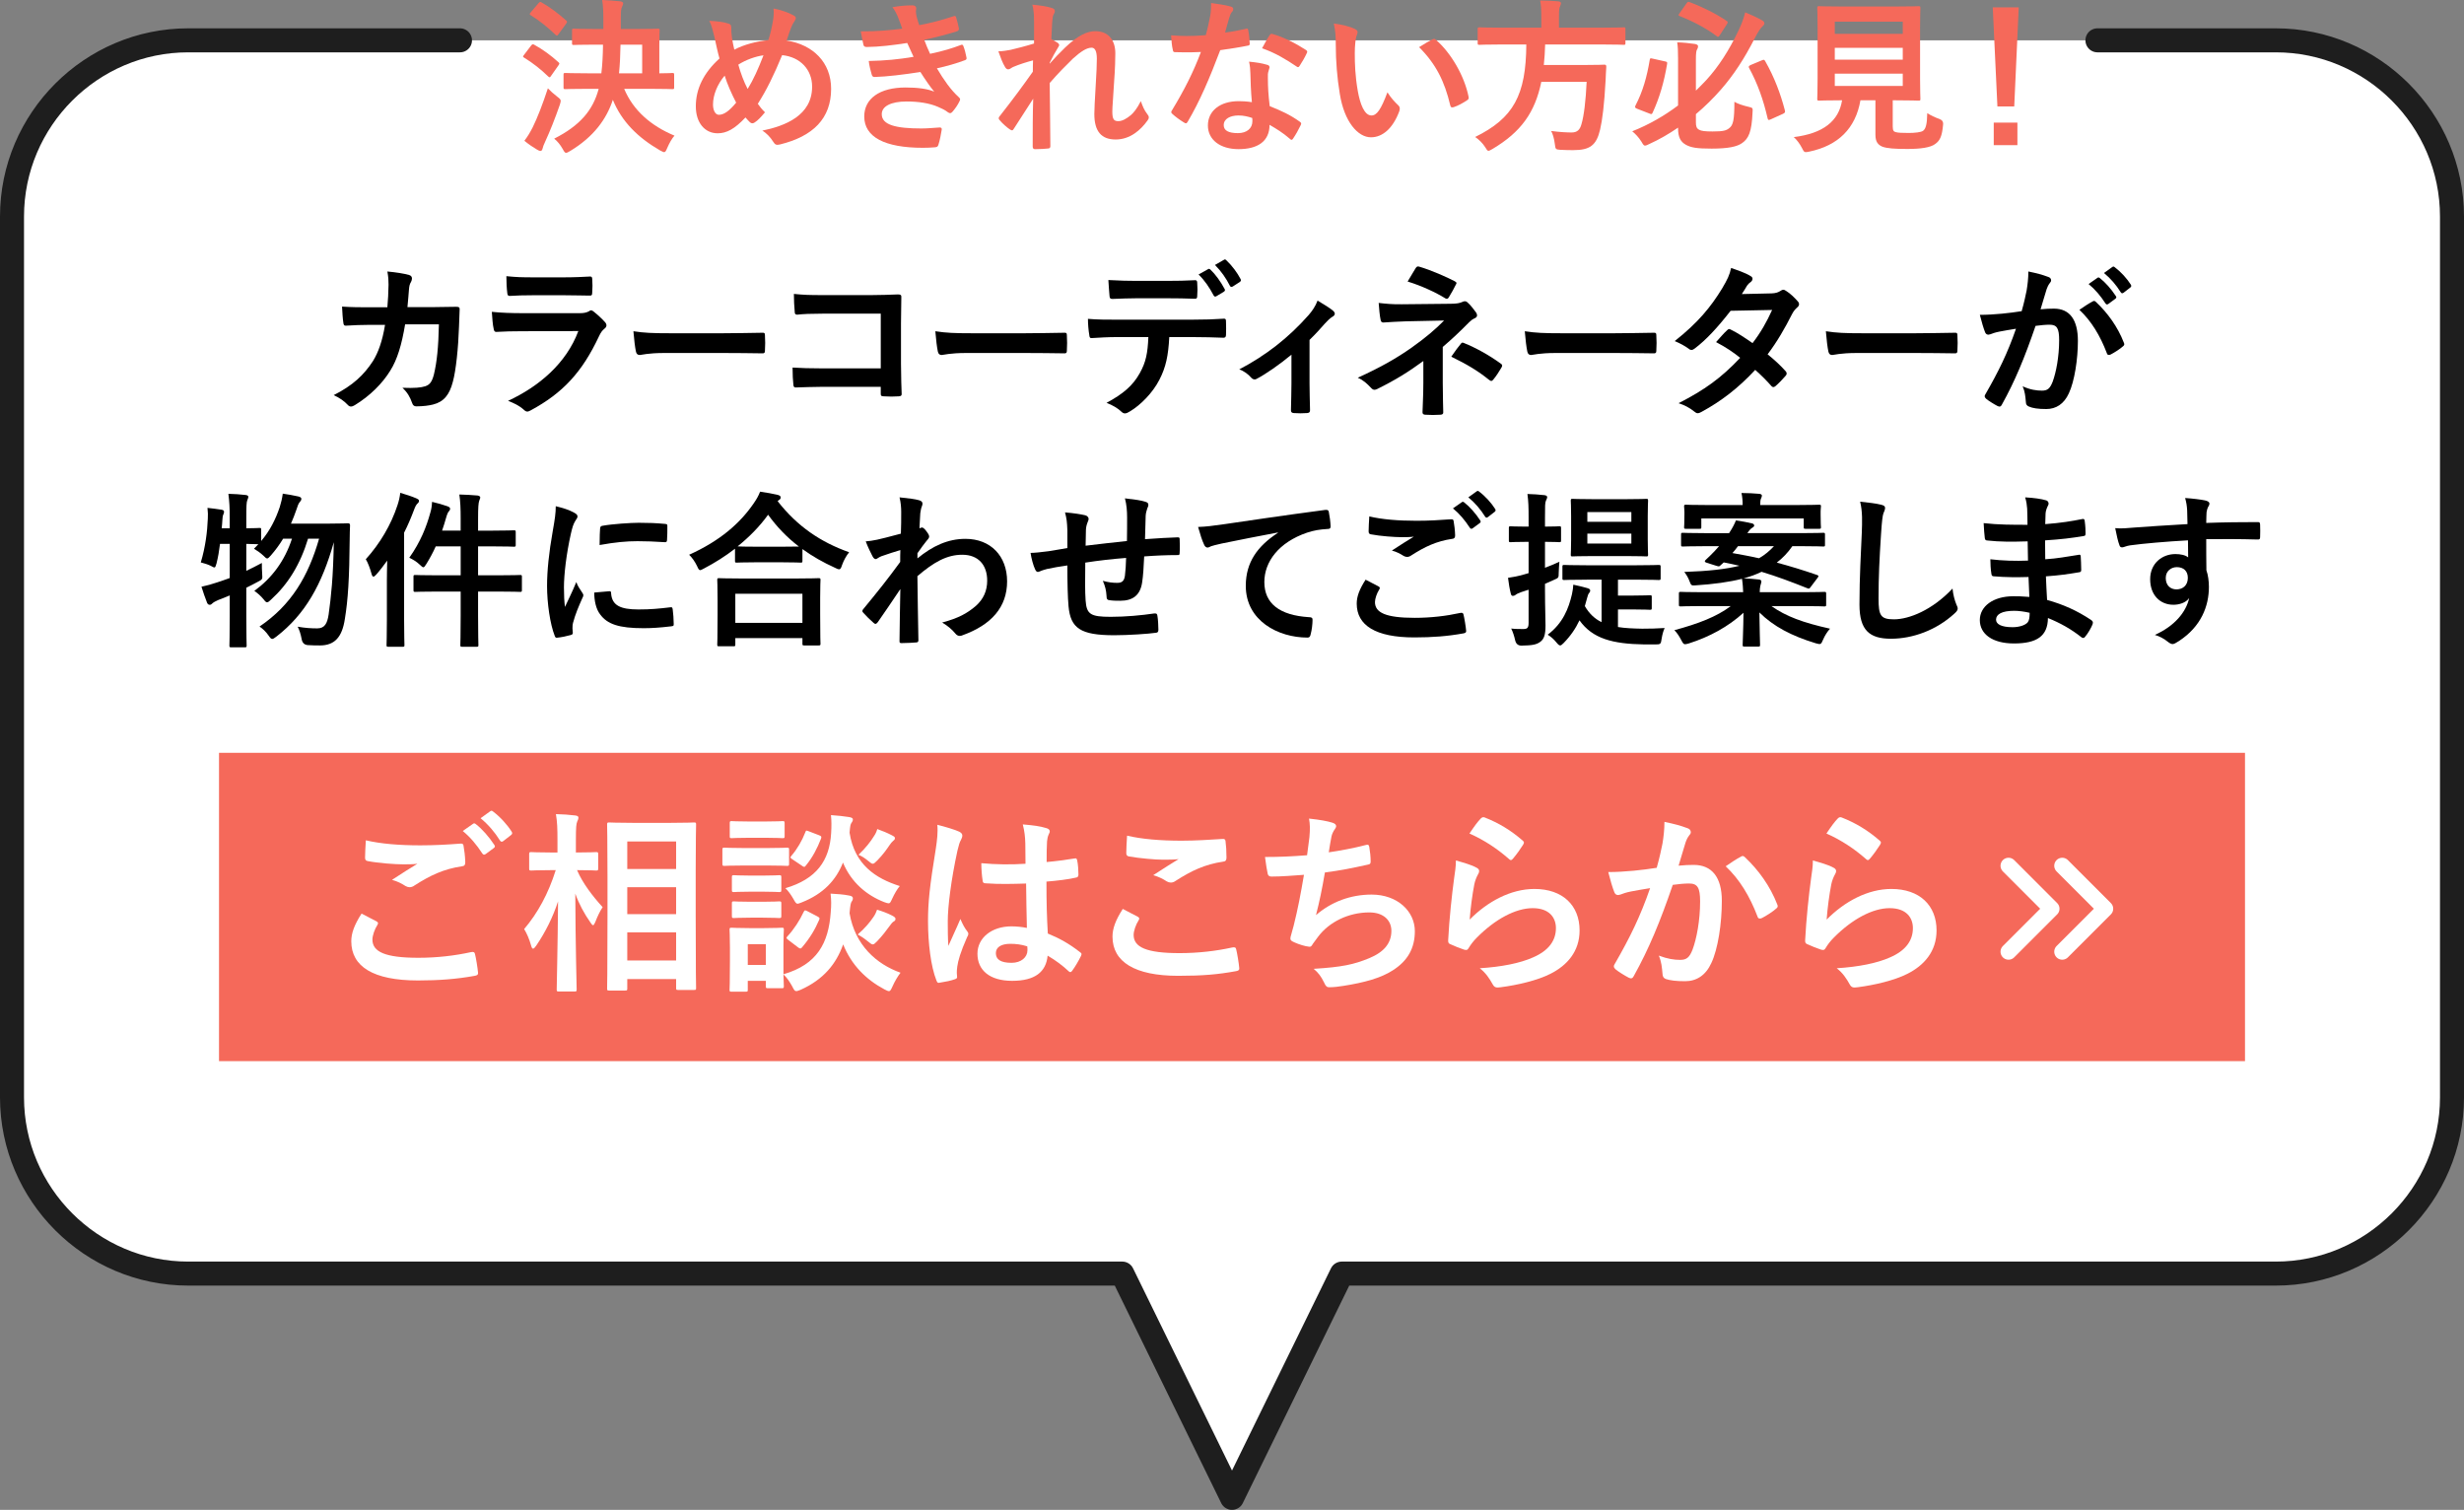 <?xml version="1.0" encoding="UTF-8"?><svg id="_レイヤー_1" xmlns="http://www.w3.org/2000/svg" viewBox="0 0 307.812 188.608"><rect x="0" y="0" width="307.812" height="188.608" fill="#808080" stroke="none"/><defs><style>.cls-1{fill:#000;}.cls-1,.cls-2,.cls-3{stroke-width:0px;}.cls-4{fill:none;stroke:#fff;stroke-width:2px;}.cls-4,.cls-5{stroke-linecap:round;stroke-linejoin:round;}.cls-2{fill:#f5695a;}.cls-5{stroke:#1e1e1e;stroke-width:3px;}.cls-5,.cls-3{fill:#fff;}</style></defs><path class="cls-5" d="M57.462,5.038H23.508C11.404,5.038,1.5,14.942,1.5,27.046v110.041c0,12.104,9.904,22.008,22.008,22.008h116.689l13.71,28.014,13.709-28.014h116.688c12.104,0,22.008-9.904,22.008-22.008V27.046c0-12.104-9.904-22.008-22.008-22.008h-22.284"/><path class="cls-1" d="M48.392,38.388c.083-1.024.125-1.693.146-2.822,0-.544-.021-.982-.146-1.651,1.107.104,2.049.251,2.718.438.271.084.354.251.354.439,0,.125-.041.271-.104.397-.188.313-.229.522-.271.982-.062.669-.083,1.17-.188,2.194h3.177c.962,0,1.944-.041,2.906-.041.334,0,.438.062.438.292,0,.272-.042,1.108-.083,2.216-.084,2.571-.377,5.478-.773,6.878-.418,1.609-1.129,2.487-2.467,2.822-.481.125-1.233.229-2.111.229-.251,0-.418-.146-.502-.418-.271-.773-.606-1.338-1.213-1.902,1.547.062,2.32-.021,2.844-.188.564-.188.836-.523,1.087-1.464.376-1.589.564-3.365.627-6.271h-4.223c-.418,2.529-.982,4.411-1.86,5.791-.962,1.567-2.509,3.136-4.432,4.306-.168.104-.335.168-.481.168-.125,0-.271-.063-.397-.209-.418-.46-1.045-.899-1.756-1.213,2.404-1.212,3.784-2.529,4.913-4.265.647-1.045,1.171-2.467,1.505-4.516h-1.881c-1.024,0-2.028.042-3.011.104-.209.021-.293-.104-.313-.354-.084-.502-.125-1.255-.167-2.028,1.316.084,2.258.084,3.47.084h2.195Z"/><path class="cls-1" d="M65.119,41.377c-1.046,0-2.091.021-3.136.084-.188,0-.272-.126-.314-.397-.125-.522-.167-1.296-.229-2.111,1.191.125,2.467.167,3.847.167h7.17c.355,0,.773-.042,1.108-.229.104-.084.188-.126.271-.126.104,0,.209.062.313.146.502.397,1.066.92,1.4,1.296.146.146.209.293.209.439,0,.125-.062.271-.229.396-.335.272-.481.502-.711.982-2.091,4.453-4.494,7.066-8.529,9.24-.167.084-.292.146-.418.146-.146,0-.293-.084-.46-.251-.564-.502-1.233-.815-1.944-1.087,3.868-1.798,7.275-4.683,8.78-8.718l-7.128.021ZM66.519,36.883c-.941,0-1.986.021-2.864.083-.209,0-.271-.125-.293-.46-.062-.438-.104-1.358-.104-2.007,1.275.126,1.902.146,3.429.146h3.763c1.359,0,2.467-.062,3.282-.104.188,0,.251.104.251.335.042.522.042,1.107,0,1.63,0,.355-.062.439-.377.418-.689,0-1.672-.041-2.947-.041h-4.139Z"/><path class="cls-1" d="M82.994,44.095c-2.069,0-2.864.251-3.073.251-.251,0-.418-.126-.48-.439-.104-.48-.23-1.463-.313-2.529,1.358.209,2.403.251,4.515.251h6.731c1.589,0,3.198-.042,4.809-.062.313-.021.376.041.376.292.042.627.042,1.338,0,1.965,0,.251-.084.335-.376.314-1.568-.021-3.115-.042-4.662-.042h-7.525Z"/><path class="cls-1" d="M110.025,39.182h-7.295c-1.422,0-2.404.042-3.136.126-.23,0-.313-.104-.313-.355-.063-.564-.105-1.547-.105-2.237,1.255.126,1.986.146,3.491.146h6.209c1.087,0,2.195-.042,3.303-.083.335,0,.439.083.418.354,0,1.108-.042,2.195-.042,3.304v4.996c0,1.525.063,3.198.084,3.783,0,.209-.084.272-.376.293-.586.042-1.255.042-1.84,0-.334-.021-.397-.042-.397-.355v-.836h-7.19c-1.317,0-2.426.062-3.429.083-.188,0-.271-.083-.293-.313-.062-.543-.104-1.296-.104-2.174.982.062,2.195.104,3.847.104h7.17v-6.836Z"/><path class="cls-1" d="M120.711,44.095c-2.069,0-2.864.251-3.073.251-.251,0-.418-.126-.48-.439-.104-.48-.23-1.463-.313-2.529,1.358.209,2.403.251,4.515.251h6.731c1.589,0,3.198-.042,4.809-.062.313-.021.376.041.376.292.042.627.042,1.338,0,1.965,0,.251-.084.335-.376.314-1.568-.021-3.115-.042-4.662-.042h-7.525Z"/><path class="cls-1" d="M146.07,42.108c-.125,2.342-.418,3.742-1.233,5.331-.836,1.63-2.341,3.156-3.679,3.95-.23.146-.439.251-.627.251-.146,0-.293-.062-.439-.209-.418-.418-1.129-.836-1.86-1.107,2.049-1.108,3.282-2.133,4.16-3.722.773-1.379.982-2.508,1.066-4.494h-3.973c-1.045,0-2.069.062-3.136.126-.188.021-.25-.126-.271-.397-.104-.586-.167-1.38-.167-2.007,1.171.104,2.341.104,3.554.104h9.386c1.631,0,2.844-.042,4.077-.126.209,0,.229.126.229.419.021.271.021,1.338,0,1.609,0,.271-.125.355-.313.355-1.087-.042-2.529-.084-3.972-.084h-2.802ZM141.931,37.259c-.962,0-1.798.042-2.969.083-.271,0-.334-.104-.355-.354-.062-.502-.083-1.255-.146-2.007,1.464.083,2.53.104,3.471.104h3.847c1.17,0,2.487-.021,3.532-.084.209,0,.251.125.251.397.042.501.042,1.024,0,1.525,0,.293-.042.397-.271.397-1.129-.042-2.362-.062-3.512-.062h-3.847ZM150.921,33.621c.104-.062.188-.042.292.062.606.564,1.275,1.484,1.777,2.426.062.125.062.229-.104.334l-.94.564c-.146.084-.251.042-.335-.104-.544-1.024-1.129-1.882-1.882-2.613l1.192-.669ZM152.906,32.45c.126-.083.188-.041.293.063.711.669,1.38,1.567,1.776,2.341.063.126.084.251-.104.376l-.878.564c-.188.104-.292.021-.355-.104-.48-.94-1.065-1.798-1.86-2.592l1.129-.648Z"/><path class="cls-1" d="M163.591,47.815c0,1.004.042,2.342.063,3.407.021.251-.105.355-.355.377-.544.041-1.15.041-1.693,0-.23-.021-.355-.126-.335-.377.021-1.191.062-2.236.062-3.345v-3.574c-1.421,1.191-3.261,2.467-4.327,3.01-.083.062-.188.084-.271.084-.146,0-.313-.084-.418-.209-.376-.439-.94-.857-1.505-1.045,3.281-1.715,6.125-3.909,8.675-6.795.481-.563.836-1.087,1.108-1.797.711.418,1.589.961,1.923,1.254.146.125.23.271.23.376,0,.146-.104.293-.313.397-.272.146-.753.648-.941.857-.543.627-1.171,1.316-1.902,2.027v5.352Z"/><path class="cls-1" d="M180.234,47.773c0,1.86.062,3.24.062,3.763,0,.188-.146.272-.397.272-.564.041-1.233.041-1.798,0-.251,0-.396-.084-.396-.293,0-.585.104-1.986.104-3.721v-2.697c-1.861,1.359-3.429,2.342-5.749,3.491-.126.062-.251.104-.355.104-.125,0-.271-.062-.418-.229-.502-.523-.94-.962-1.673-1.275,2.885-1.317,4.829-2.425,6.731-3.763,1.735-1.233,2.969-2.279,4.056-3.387l-4.829.104c-1.129.042-1.902.084-2.76.146-.229,0-.313-.126-.354-.397-.104-.48-.168-1.254-.23-2.049.899.104,1.777.188,2.906.167l6.062-.062c.773,0,1.171-.083,1.484-.229.126-.062.23-.084.313-.084.126,0,.23.042.355.167.335.272.815.92,1.046,1.233.083.126.125.251.125.355,0,.168-.104.293-.313.377-.23.104-.439.25-.669.48-1.066,1.087-2.174,2.132-3.303,3.094v4.432ZM176.848,33.496c.125-.188.229-.251.438-.188,1.506.439,3.429,1.296,4.433,1.818.146.084.229.146.229.23,0,.062-.021.125-.084.209-.229.46-.501.982-.856,1.547-.084.146-.168.209-.272.209-.062,0-.146-.021-.229-.084-1.045-.647-2.864-1.525-4.662-2.069.418-.669.795-1.358,1.004-1.672ZM182.492,42.944c.146-.188.209-.167.418-.083,1.442.585,3.094,1.484,4.557,2.55.126.084.188.146.188.251,0,.062-.021.146-.084.251-.334.544-.606,1.004-1.024,1.505-.083.104-.167.168-.25.168-.084,0-.168-.063-.293-.146-1.317-1.066-2.655-1.882-4.704-2.885.46-.669.92-1.297,1.192-1.61Z"/><path class="cls-1" d="M194.348,44.095c-2.069,0-2.864.251-3.073.251-.251,0-.418-.126-.48-.439-.104-.48-.23-1.463-.313-2.529,1.358.209,2.403.251,4.515.251h6.731c1.589,0,3.198-.042,4.809-.062.313-.021.376.041.376.292.042.627.042,1.338,0,1.965,0,.251-.084.335-.376.314-1.568-.021-3.115-.042-4.662-.042h-7.525Z"/><path class="cls-1" d="M221.275,36.652c.605-.021.878-.146,1.149-.313.146-.104.251-.146.355-.146s.229.062.376.167c.46.272,1.045.837,1.422,1.275.125.126.167.251.167.376,0,.126-.062.251-.23.397-.209.188-.418.397-.627.795-.898,1.776-1.881,3.49-3.072,5.059.856.689,1.651,1.422,2.257,2.111.084.084.126.188.126.293,0,.083-.042.188-.126.271-.292.355-.94,1.024-1.296,1.317-.083.062-.167.104-.251.104-.062,0-.146-.042-.229-.126-.502-.585-1.338-1.421-2.028-2.027-2.132,2.299-4.285,3.93-6.668,5.226-.188.104-.355.188-.522.188-.126,0-.251-.062-.397-.188-.669-.543-1.254-.815-1.986-1.065,3.24-1.652,5.331-3.157,7.693-5.666-.795-.647-1.735-1.296-3.011-1.965.46-.501.899-1.045,1.38-1.484.084-.083.168-.146.272-.146.062,0,.125.041.209.083.752.355,1.672.962,2.696,1.673,1.004-1.296,1.777-2.655,2.446-4.14l-5.185.104c-1.715,2.195-3.073,3.638-4.474,4.704-.146.104-.271.188-.418.188-.104,0-.23-.041-.335-.146-.522-.377-1.066-.669-1.756-.962,2.927-2.32,4.494-4.244,5.916-6.564.669-1.129.94-1.693,1.129-2.571.711.251,1.798.606,2.446,1.024.167.084.229.209.229.335,0,.146-.104.313-.251.418-.188.125-.334.293-.438.438-.168.293-.293.502-.648,1.046l3.68-.084Z"/><path class="cls-1" d="M231.96,44.095c-2.069,0-2.864.251-3.073.251-.251,0-.418-.126-.48-.439-.104-.48-.23-1.463-.313-2.529,1.358.209,2.403.251,4.515.251h6.731c1.589,0,3.198-.042,4.809-.062.313-.021.376.041.376.292.042.627.042,1.338,0,1.965,0,.251-.084.335-.376.314-1.568-.021-3.115-.042-4.662-.042h-7.525Z"/><path class="cls-1" d="M253.181,36.234c.104-.627.209-1.442.209-2.32,1.087.229,1.672.376,2.508.689.209.062.335.23.335.418,0,.104-.042.209-.146.313-.209.272-.313.502-.418.795-.271.857-.48,1.631-.753,2.509.564-.063,1.191-.084,1.673-.084,1.944,0,2.989,1.358,2.989,4.034,0,2.258-.418,5.038-1.129,6.544-.606,1.338-1.609,1.965-2.822,1.965-1.003,0-1.714-.104-2.174-.313-.251-.104-.376-.272-.376-.586-.063-.669-.104-1.254-.397-1.943.94.438,1.756.543,2.404.543.689,0,1.003-.251,1.338-1.107.438-1.171.814-3.157.814-5.206,0-1.463-.271-1.923-1.191-1.923-.501,0-1.149.062-1.756.146-1.38,4.014-2.571,6.898-4.202,9.825-.125.271-.292.313-.543.188-.376-.188-1.191-.689-1.442-.919-.104-.104-.167-.188-.167-.313,0-.063.021-.146.083-.23,1.673-2.905,2.76-5.121,3.826-8.194-.815.125-1.484.251-2.049.355-.544.104-.878.229-1.15.334-.292.104-.543.062-.669-.271-.188-.48-.418-1.233-.647-2.153.92,0,1.84-.062,2.759-.146.879-.083,1.652-.188,2.467-.313.335-1.191.481-1.923.628-2.634ZM261.458,37.635c.146-.083.251-.042.397.104,1.422,1.338,2.697,3.073,3.471,5.08.083.188.062.293-.084.418-.355.335-1.149.836-1.567,1.045-.21.104-.419.084-.481-.167-.836-2.195-1.923-3.992-3.428-5.414.522-.355,1.129-.773,1.692-1.066ZM262.022,34.708c.104-.083.188-.062.314.042.647.502,1.4,1.338,1.985,2.237.084.125.084.229-.062.334l-.878.648c-.146.104-.251.083-.355-.063-.627-.961-1.296-1.756-2.111-2.425l1.107-.773ZM263.884,33.35c.125-.084.188-.062.313.042.773.585,1.525,1.421,1.985,2.153.084.125.104.25-.062.376l-.836.647c-.167.126-.271.063-.355-.062-.564-.898-1.233-1.693-2.091-2.403l1.046-.753Z"/><path class="cls-1" d="M27.485,67.938c-.104.857-.251,1.714-.438,2.446-.104.355-.146.501-.271.501-.084,0-.23-.083-.46-.209-.335-.167-.878-.334-1.233-.418.585-1.944.814-3.847.878-5.477.021-.397.021-.815-.042-1.338.564.062,1.254.146,1.756.229.23.042.313.126.313.251,0,.126-.021.188-.083.335-.084.167-.105.376-.126.71-.021.335-.042.669-.084,1.024h1.004v-1.149c0-1.484-.042-2.111-.167-3.156.773.021,1.442.062,2.153.146.209.021.334.104.334.21,0,.167-.062.271-.125.438-.104.251-.126.773-.126,2.32v1.191c1.108,0,1.526-.042,1.631-.042.209,0,.229.021.229.21v1.421c1.108-1.316,1.798-2.696,2.32-4.243.168-.544.293-1.046.377-1.673.564.084,1.358.209,1.965.355.229.062.355.146.355.293s-.062.251-.209.418-.251.438-.418.962c-.188.564-.419,1.129-.669,1.714h4.87c1.589,0,2.091-.042,2.216-.042.23,0,.293.062.293.271-.021.564-.042,1.129-.042,1.631-.042,4.996-.209,7.651-.606,10.055-.334,2.237-1.254,3.304-3.114,3.304-.376,0-.962,0-1.505-.042q-.648-.042-.773-.731c-.126-.669-.293-1.171-.502-1.568.962.167,1.693.209,2.445.209.941,0,1.255-.627,1.422-1.734.313-2.258.564-4.578.648-9.031-1.484,5.268-3.554,8.989-7.171,11.79-.251.188-.396.293-.522.293-.146,0-.251-.126-.438-.397-.355-.522-.773-.898-1.15-1.149,3.951-2.676,6.083-6.251,7.442-10.976h-1.38c-.982,3.24-2.509,5.687-4.62,7.609-.229.23-.376.335-.501.335-.126,0-.23-.104-.419-.355-.355-.439-.794-.815-1.17-1.066,2.194-1.609,3.783-3.721,4.703-6.522h-1.107c-.439.732-.962,1.443-1.548,2.112-.229.25-.334.354-.438.354-.125,0-.23-.104-.46-.334-.397-.376-.836-.669-1.191-.878l.543-.564c-.209,0-.669-.021-1.505-.042v3.365c.606-.292,1.255-.605,1.944-.982,0,.377,0,.941.042,1.401.042.627.042.647-.522.94-.502.271-.983.522-1.464.753v3.532c0,2.383.042,3.575.042,3.68,0,.209-.021.229-.229.229h-1.693c-.209,0-.23-.021-.23-.229,0-.126.042-1.297.042-3.658v-2.593c-.48.209-.982.397-1.464.586-.313.146-.563.271-.668.376-.126.125-.23.209-.355.209-.146,0-.251-.062-.335-.23-.251-.605-.502-1.379-.711-2.027.69-.146,1.275-.313,1.965-.543.523-.168,1.046-.355,1.568-.544v-4.265h-1.213Z"/><path class="cls-1" d="M48.33,72.579c0-.752.021-1.651.042-2.55-.439.605-.878,1.191-1.358,1.734-.168.168-.272.272-.355.272-.104,0-.188-.126-.251-.377-.188-.689-.46-1.4-.711-1.798,1.776-1.965,3.156-4.306,3.951-6.73.188-.564.292-1.024.355-1.568.752.23,1.379.418,2.007.69.229.104.334.188.334.292,0,.146-.042.23-.209.377-.125.125-.251.313-.438.836-.355.94-.753,1.881-1.213,2.78v10.828c0,2.07.042,3.094.042,3.198,0,.21-.021.23-.23.23h-1.776c-.209,0-.23-.021-.23-.23,0-.125.042-1.128.042-3.198v-4.787ZM57.549,64.929c0-1.484-.041-2.279-.167-3.157.794.021,1.547.062,2.278.126.188.021.335.125.335.229,0,.146-.084.271-.126.418-.104.293-.146.795-.146,2.32v1.422h1.776c1.902,0,2.551-.042,2.676-.042.23,0,.251.021.251.23v1.589c0,.209-.021.229-.251.229-.125,0-.773-.042-2.676-.042h-1.776v3.616h2.383c2.049,0,2.738-.041,2.864-.041.209,0,.229.021.229.229v1.631c0,.229-.021.251-.229.251-.126,0-.815-.042-2.864-.042h-2.383v3.031c0,2.341.041,3.532.041,3.637,0,.21-.021.23-.229.23h-1.798c-.209,0-.229-.021-.229-.23,0-.125.041-1.274.041-3.616v-3.052h-2.801c-2.049,0-2.738.042-2.864.042-.209,0-.229-.021-.229-.251v-1.631c0-.209.021-.229.229-.229.126,0,.815.041,2.864.041h2.801v-3.616h-3.114c-.335.753-.731,1.484-1.171,2.195-.167.271-.271.418-.376.418s-.23-.125-.46-.335c-.418-.396-.857-.647-1.296-.856,1.421-2.007,2.152-3.909,2.612-5.582.146-.46.209-.92.23-1.4.711.167,1.316.335,1.902.544.251.083.355.188.355.313,0,.125-.062.229-.126.292-.125.126-.229.314-.376.837s-.313,1.065-.502,1.609h2.32v-1.358Z"/><path class="cls-1" d="M71.662,64.009c.355.188.481.313.481.501,0,.146-.042.21-.314.628-.209.376-.313.669-.501,1.483-.586,2.593-.878,5.164-.878,6.753,0,1.024.041,1.714.125,2.445.439-.961.815-1.651,1.422-3.114.167.522.438.856.731,1.316.062.104.146.23.146.313,0,.146-.042.23-.104.335-.481,1.087-.878,1.985-1.191,3.156-.042.126-.063.355-.063.648,0,.251.042.418.042.585,0,.146-.083.23-.271.271-.522.146-1.108.272-1.714.335-.146.021-.23-.084-.272-.229-.585-1.464-.961-4.119-.961-6.23,0-1.881.229-4.159.71-6.856.272-1.547.377-2.236.377-3.114.94.229,1.609.438,2.236.773ZM76.136,73.854c.167-.021.209.084.209.313.126,1.442,1.129,1.965,3.407,1.965,1.568,0,2.593-.104,3.993-.271.209-.021.251,0,.293.271.062.439.125,1.255.125,1.798,0,.251,0,.272-.355.313-1.421.168-2.425.23-3.407.23-3.094,0-4.536-.502-5.436-1.735-.522-.669-.731-1.735-.731-2.718l1.902-.167ZM74.965,66.036c.021-.251.084-.313.293-.355,1.233-.229,3.575-.376,4.536-.376,1.255,0,2.216.042,3.094.125.439.021.481.063.481.272,0,.627,0,1.191-.042,1.776-.021.188-.084.271-.271.251-1.255-.084-2.342-.125-3.408-.125-1.4,0-2.759.125-4.745.48.021-1.171.021-1.693.062-2.049Z"/><path class="cls-1" d="M91.817,68.545c-1.213.94-2.509,1.756-3.867,2.467-.251.125-.377.209-.481.209-.146,0-.229-.146-.396-.522-.272-.564-.606-1.024-.982-1.401,3.846-1.734,6.334-3.908,8.048-6.396.376-.543.606-.94.815-1.484.815.126,1.589.251,2.194.397.251.084.377.146.377.335,0,.104-.042.209-.209.313-.063.041-.126.083-.168.146,2.488,3.178,5.394,5.122,8.927,6.376-.355.439-.669,1.004-.878,1.589-.126.397-.209.544-.376.544-.104,0-.272-.062-.502-.188-1.484-.669-2.843-1.442-4.076-2.341v1.463c0,.209-.021.23-.23.23-.125,0-.689-.042-2.362-.042h-3.24c-1.672,0-2.216.042-2.362.042-.209,0-.229-.021-.229-.23v-1.505ZM89.831,80.732c-.209,0-.229-.021-.229-.23,0-.125.042-.689.042-3.721v-1.798c0-1.798-.042-2.404-.042-2.529,0-.209.021-.23.229-.23.126,0,.857.042,2.864.042h6.689c2.007,0,2.738-.042,2.864-.042.229,0,.25.021.25.23,0,.125-.041.731-.041,2.216v2.049c0,3.01.041,3.574.041,3.679,0,.209-.021.23-.25.23h-1.777c-.209,0-.229-.021-.229-.23v-.689h-8.383v.794c0,.209-.021.23-.251.23h-1.777ZM91.859,77.806h8.383v-3.638h-8.383v3.638ZM97.649,68.294c1.233,0,1.86-.021,2.153-.021-1.505-1.15-2.78-2.488-3.847-3.973-1.087,1.506-2.383,2.802-3.805,3.951.251.021.837.042,2.258.042h3.24Z"/><path class="cls-1" d="M114.606,69.757c1.881-1.547,3.805-2.445,5.999-2.445,3.157,0,5.206,2.153,5.206,5.31,0,3.22-1.966,5.436-5.562,6.731-.125.062-.25.084-.354.084-.209,0-.397-.105-.544-.293-.439-.522-.92-.94-1.651-1.38,2.027-.544,3.094-1.129,4.202-2.069.961-.857,1.421-1.902,1.421-3.157,0-1.965-1.107-3.24-3.114-3.24-1.924,0-3.554.92-5.603,2.676.021,2.676.083,5.206.125,8.027,0,.168-.104.251-.271.251-.229.021-1.171.084-1.86.084-.188,0-.251-.084-.23-.293.021-2.132.063-4.327.104-6.459-1.003,1.505-2.048,3.031-2.821,4.139-.105.126-.188.209-.293.209-.062,0-.146-.042-.23-.125-.48-.418-.878-.815-1.274-1.255-.084-.062-.126-.146-.126-.229s.042-.167.126-.251c1.839-2.236,3.03-3.721,4.599-5.874,0-.522,0-1.087.021-1.484-.605.188-1.589.48-2.383.773-.355.146-.564.355-.689.355-.146,0-.293-.125-.418-.376-.251-.481-.564-1.129-.837-1.84.502-.042.815-.084,1.422-.209.543-.126,1.358-.313,2.969-.753.041-.898.041-1.818.041-2.718,0-.522-.041-1.128-.209-1.818,1.213.126,1.902.209,2.425.355.439.125.523.355.377.731-.104.251-.167.564-.209.899-.021.501-.063.982-.104,1.881.062-.021.104-.042.167-.062.042-.021.104-.042.146-.042.146,0,.376.209.564.481.251.334.334.501.334.647s-.042.23-.355.586c-.292.376-.605.773-1.107,1.505v.647Z"/><path class="cls-1" d="M133.339,66.225c-.042-1.066-.083-1.4-.292-2.216,1.045.083,1.985.229,2.508.355.23.041.439.25.439.438,0,.146-.062.293-.126.439-.125.313-.188.585-.209.92-.021.501-.021,1.296-.041,2.007,1.442-.188,3.658-.419,5.163-.586.021-1.045.021-2.174.021-2.947,0-.795-.062-1.589-.271-2.383,1.275.146,2.007.25,2.529.418.293.083.397.188.397.396,0,.168-.084.335-.126.419-.104.334-.188.585-.209.94-.041,1.129-.062,1.944-.083,2.927,1.693-.126,2.947-.188,4.076-.23.167,0,.251.021.251.209.021.564.042,1.15,0,1.715,0,.271-.042.292-.271.292-1.38,0-2.78.063-4.16.168-.063,1.379-.126,2.403-.251,3.219-.23,1.631-1.171,2.32-2.738,2.32-.377,0-.857,0-1.297-.062-.334-.021-.418-.167-.418-.544-.041-.689-.167-1.212-.46-1.881.69.188,1.255.251,1.777.251.564,0,.878-.168.982-.899.084-.647.125-1.4.146-2.216-1.673.126-3.491.335-5.101.586-.021,2.278-.042,3.532.042,4.724.125,1.715.585,2.049,3.135,2.049,1.861,0,3.868-.188,5.415-.418.313-.021.376.021.418.271.083.439.125,1.359.125,1.756,0,.251-.083.355-.271.377-.962.146-3.554.313-5.247.313-4.223,0-5.456-.878-5.707-3.616-.104-1.129-.146-2.885-.146-5.102-1.065.146-1.734.272-2.529.439-.229.062-.564.146-.94.313-.271.126-.418.042-.544-.229-.251-.523-.48-1.38-.585-2.091.438,0,1.338-.084,2.236-.209.586-.084,1.589-.271,2.362-.397v-2.236Z"/><path class="cls-1" d="M159.639,66.517c-2.551.481-4.787.92-7.024,1.38-.794.188-1.003.23-1.316.335-.146.062-.293.167-.46.167-.146,0-.313-.125-.397-.313-.271-.564-.502-1.296-.773-2.258,1.066-.042,1.693-.125,3.324-.355,2.571-.376,7.17-1.066,12.563-1.776.313-.042.418.083.438.229.104.48.21,1.254.23,1.84,0,.251-.126.313-.397.313-.982.062-1.651.167-2.55.46-3.554,1.212-5.331,3.658-5.331,6.167,0,2.696,1.923,4.16,5.561,4.39.335,0,.46.084.46.313,0,.544-.084,1.275-.229,1.798-.063.313-.146.439-.397.439-3.68,0-7.714-2.111-7.714-6.46,0-2.969,1.484-4.976,4.014-6.627v-.042Z"/><path class="cls-1" d="M172.205,73.248c.188.104.209.209.104.377-.313.48-.543,1.17-.543,1.588,0,1.317,1.358,1.966,4.954,1.966,2.027,0,3.951-.23,5.665-.606.293-.062.397,0,.439.188.104.396.292,1.525.334,2.048.021.188-.104.272-.355.313-1.944.355-3.867.502-6.125.502-4.829,0-7.191-1.505-7.191-4.223,0-.857.313-1.756,1.108-2.989.543.271,1.066.544,1.609.836ZM176.93,65.054c1.526,0,3.01-.084,4.348-.188.21-.021.293.063.314.23.083.48.167,1.066.188,1.776,0,.293-.104.418-.355.439-1.985.293-3.428.982-5.121,2.069-.167.126-.355.188-.522.188-.146,0-.293-.042-.439-.126-.418-.271-.857-.501-1.463-.669,1.087-.71,2.007-1.296,2.738-1.734-.46.062-1.108.062-1.526.062-.856,0-2.654-.126-3.846-.355-.188-.042-.272-.126-.272-.376,0-.502.042-1.108.084-1.861,1.589.377,3.596.544,5.874.544ZM182.615,62.733c.105-.084.188-.062.314.042.647.501,1.4,1.338,1.985,2.236.084.126.084.23-.062.335l-.878.647c-.146.104-.251.084-.355-.062-.627-.962-1.296-1.756-2.111-2.425l1.107-.773ZM184.476,61.375c.125-.084.188-.063.313.041.773.586,1.525,1.422,1.985,2.153.084.126.104.251-.062.376l-.836.648c-.167.126-.271.062-.355-.062-.564-.899-1.233-1.693-2.091-2.404l1.046-.752Z"/><path class="cls-1" d="M193.008,73.938c0,2.007.062,3.136.062,4.181,0,1.149-.167,1.714-.669,2.069-.46.335-.982.439-2.299.46q-.648.021-.815-.627c-.126-.585-.313-1.129-.502-1.505.502.062.982.062,1.526.062.522,0,.647-.188.647-.795v-4.118c-.313.104-.605.209-.898.293-.376.126-.606.251-.731.355-.104.084-.23.125-.335.125-.125,0-.209-.083-.251-.25-.146-.564-.271-1.297-.355-2.007.606-.084,1.171-.188,1.902-.397l.669-.188v-3.909h-.271c-1.422,0-1.84.042-1.965.042-.209,0-.23-.021-.23-.229v-1.526c0-.209.021-.23.23-.23.125,0,.543.042,1.965.042h.271v-1.107c0-1.338-.021-2.007-.146-2.969.773.021,1.4.062,2.132.146.188.021.334.104.334.229,0,.168-.083.293-.146.439-.126.251-.126.689-.126,2.111v1.149c1.233,0,1.651-.042,1.777-.042.209,0,.229.021.229.23v1.526c0,.209-.021.229-.229.229-.126,0-.544-.042-1.777-.042v3.24c.586-.229,1.191-.46,1.798-.752-.042.418-.062.878-.083,1.358,0,.689-.021.648-.628.92l-1.087.48v1.004ZM198.234,72.412c-1.986,0-2.697.042-2.822.042-.209,0-.23-.021-.23-.209v-1.422c0-.229.021-.251.23-.251.125,0,.836.042,2.822.042h6.146c2.007,0,2.697-.042,2.822-.042.23,0,.251.021.251.251v1.422c0,.188-.021.209-.251.209-.125,0-.815-.042-2.822-.042h-2.258v1.986h1.86c1.464,0,1.986-.042,2.133-.042.209,0,.229.021.229.229v1.359c0,.209-.021.229-.229.229-.146,0-.669-.042-2.133-.042h-1.86v2.195c.878.146,1.882.188,3.031.209.962,0,1.84-.021,2.802-.084-.168.355-.293.815-.377,1.338-.083.69-.167.711-.773.711h-1.421c-3.909-.062-6.438-.711-8.069-3.01-.48,1.024-1.108,1.944-1.986,2.843-.188.188-.313.293-.418.293-.146,0-.271-.126-.48-.377-.335-.418-.731-.752-1.087-.961,1.902-1.442,2.612-3.262,3.031-5.06.104-.46.146-.836.167-1.191.669.146,1.129.251,1.714.418.271.084.397.146.397.313,0,.146-.062.23-.167.355-.084.104-.126.251-.209.544-.104.355-.188.711-.293,1.045.543.94,1.233,1.589,2.091,2.007v-5.31h-1.84ZM203.104,62.357c1.819,0,2.426-.042,2.551-.042.209,0,.229.021.229.251,0,.125-.041.647-.041,1.902v2.905c0,1.233.041,1.777.041,1.902,0,.209-.021.23-.229.23-.125,0-.731-.042-2.551-.042h-4.076c-1.84,0-2.445.042-2.571.042-.209,0-.229-.021-.229-.23,0-.146.042-.669.042-1.902v-2.905c0-1.255-.042-1.777-.042-1.902,0-.23.021-.251.229-.251.126,0,.731.042,2.571.042h4.076ZM198.297,63.967v1.212h5.498v-1.212h-5.498ZM203.795,66.663h-5.498v1.233h5.498v-1.233Z"/><path class="cls-1" d="M223.907,68.231c-.564.815-1.212,1.484-1.943,2.049,1.63.438,3.281.94,5.038,1.547.104.041.167.083.167.146,0,.042-.042.126-.126.23l-.836,1.107c-.167.251-.229.251-.438.168-1.882-.753-3.764-1.464-5.707-2.049-.69.334-1.422.606-2.237.815.669.021,1.255.083,1.902.146.209.021.313.125.313.229,0,.209-.104.376-.125.544-.042.209-.084.46-.084.814h5.414c1.861,0,2.509-.041,2.635-.041.229,0,.25.021.25.229v1.359c0,.209-.021.229-.25.229-.126,0-.773-.042-2.635-.042h-3.95c1.798,1.275,3.93,2.069,7.316,2.822-.335.376-.648.857-.878,1.4-.251.606-.293.586-.92.418-3.011-.919-5.247-2.09-7.024-3.846.021,2.111.084,3.616.084,4.034,0,.209-.021.23-.229.23h-1.715c-.209,0-.229-.021-.229-.23,0-.418.083-1.84.104-3.993-1.902,1.735-4.244,3.011-6.815,3.826-.229.062-.376.104-.48.104-.188,0-.271-.126-.46-.481-.251-.48-.522-.919-.878-1.274,3.01-.815,5.268-1.673,7.045-3.011h-3.596c-1.86,0-2.509.042-2.634.042-.23,0-.251-.021-.251-.229v-1.359c0-.209.021-.229.251-.229.125,0,.773.041,2.634.041h5.143c-.021-.48-.042-1.003-.146-1.672-1.651.418-3.554.669-5.77.815-.522.042-.585.021-.753-.439-.209-.564-.438-.92-.689-1.233,3.073-.104,5.247-.355,6.898-.773-.627-.146-1.296-.292-1.965-.418-.146.146-.293.271-.418.376-.146.146-.188.146-.522.042l-1.192-.376c-.292-.084-.271-.229-.125-.355.355-.313.753-.731,1.108-1.087l.563-.627h-1.818c-1.902,0-2.55.042-2.676.042-.229,0-.251-.021-.251-.209v-1.275c0-.209.021-.23.251-.23.126,0,.773.042,2.676.042h3.073l.104-.167c.293-.439.543-.92.753-1.422.752.104,1.4.23,2.027.377.146.041.251.125.251.271,0,.104-.126.209-.272.292-.125.063-.334.272-.585.648h6.794c1.902,0,2.551-.042,2.676-.042.209,0,.23.021.23.23v1.275c0,.188-.021.209-.23.209-.125,0-.773-.042-2.676-.042h-1.171ZM212.535,65.848c0,.188-.021.21-.229.21h-1.673c-.229,0-.25-.021-.25-.21,0-.146.041-.292.041-1.588v-.335c0-.334-.041-.522-.041-.648,0-.209.021-.229.25-.229.126,0,.837.042,2.822.042h4.244c0-.522-.042-1.024-.146-1.505.753,0,1.505.041,2.236.104.188.021.313.104.313.209,0,.146-.062.271-.125.418s-.084.397-.084.773h4.537c1.965,0,2.676-.042,2.821-.042.209,0,.23.021.23.229,0,.126-.042.314-.042.586v.397c0,1.296.042,1.463.042,1.588,0,.188-.021.21-.23.21h-1.693c-.209,0-.229-.021-.229-.21v-1.087h-12.794v1.087ZM217.113,68.231c-.229.313-.46.606-.689.856,1.129.188,2.236.419,3.324.648.731-.418,1.316-.92,1.86-1.505h-4.495Z"/><path class="cls-1" d="M234.989,63.047c.355.084.502.188.502.397,0,.229-.125.48-.209.689-.104.293-.188.94-.293,2.551-.209,3.219-.313,5.352-.313,8.09,0,2.111.251,2.592,1.924,2.592,1.86,0,4.766-1.129,7.316-3.846.083.794.271,1.483.48,1.985.104.23.167.376.167.502,0,.188-.083.355-.418.647-2.258,2.07-5.205,3.136-7.923,3.136-2.676,0-3.93-1.065-3.93-4.264,0-3.513.188-6.522.293-9.031.041-1.233.104-2.571-.21-3.825.962.104,1.966.209,2.613.376Z"/><path class="cls-1" d="M253.408,72.078c-1.442.041-2.863.041-4.306-.084-.23,0-.313-.084-.335-.355-.083-.46-.125-1.296-.125-1.777,1.547.188,3.136.23,4.703.168-.021-.795-.021-1.61-.042-2.404-2.007.062-3.512.062-4.996-.104-.229,0-.334-.084-.355-.293-.062-.522-.104-1.024-.146-1.881,1.818.209,3.637.209,5.477.209,0-.773-.021-1.317-.042-2.028-.042-.48-.083-.856-.251-1.4,1.108.062,2.007.188,2.635.376.25.084.376.377.229.628-.146.292-.293.647-.313,1.003-.021.418-.021.711-.042,1.338,1.944-.146,3.345-.376,4.578-.627.251-.062.335,0,.355.251.084.585.104,1.149.104,1.525,0,.272-.062.314-.23.335-1.483.251-2.821.418-4.828.544,0,.836.021,1.609.021,2.361,1.589-.104,2.592-.313,4.098-.543.251-.062.313-.021.334.167.021.397.062,1.087.062,1.714,0,.21-.083.272-.313.293-1.379.23-2.341.376-4.097.502.042.962.083,1.985.146,2.947,2.007.564,3.721,1.317,5.539,2.529.209.188.209.251.146.502-.146.397-.585,1.171-.92,1.547-.083.126-.167.167-.271.167-.062,0-.146-.021-.23-.104-1.274-1.003-2.571-1.734-4.159-2.383-.021,2.258-1.38,3.178-4.244,3.178-2.718,0-4.265-1.191-4.265-2.927,0-1.693,1.651-2.969,4.181-2.969.523,0,1.024,0,2.007.084-.041-.92-.083-1.777-.104-2.487ZM251.611,76.301c-1.526,0-2.258.438-2.258,1.107,0,.544.627.94,2.069.94.836,0,1.609-.25,1.902-.627.167-.229.229-.585.229-1.171-.605-.146-1.358-.25-1.943-.25Z"/><path class="cls-1" d="M273.228,63.736c-.042-.605-.084-.898-.251-1.525.94.062,1.944.188,2.446.292.355.063.585.21.585.397,0,.167-.062.271-.188.481-.062.125-.125.334-.167.605-.021.272-.021.544-.042,1.338,2.258-.083,4.411-.104,6.418-.104.251,0,.293.042.313.313.021.523.021,1.066,0,1.589,0,.23-.104.293-.355.272-2.174-.063-4.201-.063-6.376-.042,0,1.274,0,2.612.021,3.888.209.564.313,1.38.313,2.069,0,2.426-.982,4.955-3.721,6.753-.355.229-.628.396-.815.396-.188,0-.418-.146-.627-.313-.481-.396-1.046-.669-1.589-.836,2.445-1.087,3.909-2.843,4.285-4.599-.418.605-1.275.836-1.965.836-1.651,0-2.906-1.191-2.906-3.198,0-1.944,1.464-3.136,3.157-3.136.627,0,1.254.125,1.589.418,0-.731-.021-1.442-.021-2.132-2.634.146-5.581.396-7.232.627-.46.062-.795.251-.983.251-.209,0-.292-.084-.354-.293-.168-.418-.355-1.254-.523-2.111.773.084,1.442,0,2.551-.084,1.275-.104,3.972-.271,6.48-.418-.021-.647-.021-1.171-.042-1.735ZM270.553,72.203c0,.92.585,1.422,1.338,1.422.773,0,1.422-.481,1.422-1.442,0-.857-.544-1.338-1.38-1.338-.648,0-1.38.438-1.38,1.358Z"/><rect class="cls-2" x="27.36" y="94.041" width="253.093" height="38.514"/><path class="cls-3" d="M47.033,115.092c.218.121.242.242.121.436-.363.557-.63,1.356-.63,1.841,0,1.525,1.574,2.276,5.739,2.276,2.349,0,4.577-.267,6.562-.703.339-.072.46,0,.509.219.121.46.339,1.768.387,2.373.024.218-.121.314-.411.363-2.252.411-4.479.581-7.096.581-5.594,0-8.33-1.744-8.33-4.892,0-.993.363-2.034,1.284-3.463.629.314,1.234.63,1.864.969ZM52.506,105.599c1.768,0,3.487-.097,5.037-.218.242-.024.339.073.363.267.097.557.193,1.235.218,2.059,0,.339-.121.484-.412.508-2.3.34-3.971,1.139-5.933,2.397-.193.146-.411.218-.605.218-.169,0-.339-.048-.509-.145-.484-.315-.992-.581-1.694-.775,1.259-.823,2.324-1.501,3.172-2.01-.532.072-1.283.072-1.768.072-.993,0-3.075-.145-4.456-.411-.218-.049-.314-.146-.314-.436,0-.582.048-1.284.097-2.155,1.841.436,4.165.629,6.805.629ZM59.093,102.911c.121-.097.218-.072.363.048.75.582,1.622,1.55,2.3,2.592.098.146.098.267-.072.388l-1.017.75c-.17.121-.291.097-.412-.072-.727-1.114-1.501-2.034-2.445-2.81l1.283-.896ZM61.248,101.337c.145-.097.218-.072.363.049.896.678,1.768,1.646,2.3,2.494.098.146.121.29-.072.436l-.969.751c-.193.146-.314.072-.411-.073-.654-1.041-1.429-1.961-2.422-2.784l1.211-.872Z"/><path class="cls-3" d="M69.812,123.857c-.242,0-.266-.024-.266-.267,0-.436.121-5.23.169-10.993-.63,1.937-1.55,3.802-2.736,5.545-.169.242-.29.363-.388.363-.097,0-.169-.121-.242-.388-.218-.774-.532-1.525-.871-2.058,1.694-1.986,3.026-4.432,3.947-7.362h-.558c-1.768,0-2.349.049-2.494.049-.242,0-.267-.024-.267-.267v-1.768c0-.242.024-.267.267-.267.146,0,.727.049,2.494.049h.775v-1.502c0-1.501-.024-2.275-.194-3.293.872.024,1.647.072,2.422.17.242.023.388.121.388.242,0,.218-.073.339-.146.508-.121.291-.17.679-.17,2.35v1.525c1.792,0,2.374-.049,2.519-.049.242,0,.267.024.267.267v1.768c0,.242-.024.267-.267.267-.145,0-.702-.049-2.373-.049.702,1.647,1.962,3.27,3.196,4.626-.339.508-.629,1.113-.92,1.864-.121.267-.193.388-.267.388-.097,0-.193-.121-.339-.339-.774-1.114-1.429-2.301-1.889-3.608.024,6.417.17,11.526.17,11.962,0,.242-.024.267-.267.267h-1.962ZM76.109,123.736c-.242,0-.267-.024-.267-.242,0-.146.048-1.743.048-9.153v-4.771c0-4.795-.048-6.393-.048-6.562,0-.242.024-.267.267-.267.169,0,.896.049,2.979.049h4.649c2.082,0,2.809-.049,2.954-.049.242,0,.267.024.267.267,0,.146-.049,1.768-.049,5.764v5.545c0,7.361.049,8.96.049,9.105,0,.218-.024.242-.267.242h-1.986c-.218,0-.242-.024-.242-.242v-1.114h-6.102v1.187c0,.218-.024.242-.291.242h-1.961ZM78.361,108.554h6.102v-3.439h-6.102v3.439ZM84.463,114.195v-3.366h-6.102v3.366h6.102ZM84.463,119.983v-3.512h-6.102v3.512h6.102Z"/><path class="cls-3" d="M95.741,105.938c1.84,0,2.422-.049,2.566-.049.242,0,.267.024.267.267v1.719c0,.267-.024.291-.267.291-.145,0-.727-.049-2.566-.049h-2.688c-1.815,0-2.421.049-2.542.049-.242,0-.267-.024-.267-.291v-1.719c0-.242.024-.267.267-.267.121,0,.727.049,2.542.049h2.688ZM97.872,121.702c4.189-1.211,5.643-3.874,5.908-7.773.073-.847.073-1.501-.023-2.3.848.048,1.622.097,2.324.242.291.048.46.146.46.314,0,.17-.023.267-.145.436-.121.17-.17.412-.267,1.453.678,3.996,3.366,6.369,6.368,7.435-.339.436-.727,1.09-.992,1.695-.194.411-.267.605-.46.605-.121,0-.267-.073-.558-.219-2.276-1.21-4.116-3.026-5.157-5.617-.872,2.445-2.446,4.383-5.304,5.666-.267.097-.412.17-.557.17-.194,0-.291-.17-.509-.605-.314-.558-.654-1.09-1.09-1.478.024,1.041.049,1.356.049,1.453,0,.242-.024.267-.242.267h-1.744c-.242,0-.266-.024-.266-.267v-.654h-2.253v1.114c0,.218-.023.242-.266.242h-1.744c-.242,0-.266-.024-.266-.242,0-.17.048-.727.048-3.656v-1.55c0-1.526-.048-2.107-.048-2.276,0-.242.023-.267.266-.267.146,0,.654.049,2.204.049h1.84c1.55,0,2.059-.049,2.229-.049.218,0,.242.024.242.267,0,.146-.049.727-.049,1.864v3.681ZM95.571,102.62c1.55,0,2.034-.048,2.18-.048.242,0,.267.024.267.267v1.622c0,.218-.024.242-.267.242-.146,0-.63-.049-2.18-.049h-1.961c-1.574,0-2.059.049-2.204.049-.218,0-.242-.024-.242-.242v-1.622c0-.242.024-.267.242-.267.146,0,.63.048,2.204.048h1.961ZM95.306,109.377c1.429,0,1.864-.049,2.01-.049.266,0,.29.024.29.267v1.574c0,.242-.024.266-.29.266-.146,0-.581-.048-2.01-.048h-1.55c-1.478,0-1.913.048-2.059.048-.242,0-.267-.023-.267-.266v-1.574c0-.242.024-.267.267-.267.146,0,.581.049,2.059.049h1.55ZM95.306,112.646c1.429,0,1.864-.048,2.01-.048.266,0,.29.023.29.266v1.55c0,.242-.024.267-.29.267-.146,0-.581-.048-2.01-.048h-1.55c-1.478,0-1.913.048-2.059.048-.242,0-.267-.024-.267-.267v-1.55c0-.242.024-.266.267-.266.146,0,.581.048,2.059.048h1.55ZM93.416,117.949v2.591h2.253v-2.591h-2.253ZM111.481,112.21c-.218.46-.267.63-.484.63-.097,0-.267-.049-.533-.146-2.179-.848-4.116-2.446-5.157-4.94-.872,2.204-2.446,3.899-5.134,4.965-.267.097-.412.169-.533.169-.193,0-.29-.169-.532-.605-.291-.508-.654-1.017-.993-1.332,3.875-1.138,5.521-3.438,5.715-6.901.049-.823.049-1.55-.024-2.228.848.049,1.599.146,2.252.242.291.049.484.121.484.291,0,.169-.048.266-.169.436-.121.146-.17.363-.242,1.235.63,3.971,3.221,5.69,6.271,6.659-.314.363-.678.992-.92,1.525ZM98.477,117.416c-.291-.218-.267-.267-.097-.46.823-.896,1.525-1.985,2.01-3.027.121-.241.17-.266.484-.097l1.211.63c.314.17.339.218.242.46-.509,1.187-1.163,2.276-2.107,3.391-.097.121-.145.169-.242.169-.072,0-.169-.048-.29-.145l-1.211-.921ZM98.986,107.343c-.291-.194-.291-.242-.121-.437.727-.848,1.332-1.889,1.743-2.954.097-.267.121-.218.46-.097l1.26.484c.29.121.314.169.242.411-.484,1.235-1.042,2.325-1.89,3.366-.097.121-.145.17-.218.17-.072,0-.169-.049-.29-.146l-1.187-.799ZM109.108,114.559c.218-.314.339-.581.46-.92.653.193,1.308.436,1.864.727.339.169.437.29.437.411,0,.194-.098.267-.267.363-.146.098-.291.291-.412.46-.46.63-.969,1.308-1.622,1.986-.242.242-.388.388-.533.388-.169,0-.314-.146-.629-.388-.412-.339-.8-.605-1.26-.848.872-.751,1.502-1.501,1.962-2.18ZM109.156,104.485c.219-.315.34-.581.437-.921.629.219,1.308.509,1.816.775.314.169.387.218.387.363,0,.169-.097.242-.242.363-.121.097-.266.267-.411.484-.412.605-.823,1.187-1.525,1.913-.291.29-.437.436-.582.436-.145,0-.29-.121-.557-.339-.436-.363-.848-.63-1.235-.775.921-.871,1.526-1.671,1.913-2.3Z"/><path class="cls-3" d="M119.853,103.904c.267.145.363.29.363.484,0,.169-.072.339-.169.532-.17.291-.267.63-.437,1.332-.799,3.656-1.211,7.047-1.211,8.814,0,.969,0,2.082.073,3.1.484-1.114.993-2.155,1.501-3.366.339.775.533,1.114.848,1.525.097.121.146.219.146.34s-.049.241-.146.387c-.848,1.913-1.138,2.979-1.234,3.681-.098.679-.049,1.042-.024,1.284.024.169-.073.242-.291.314-.46.17-1.162.314-1.816.412-.266.072-.363.048-.484-.291-.678-1.72-1.041-4.601-1.041-7.386,0-2.325.194-4.262.993-9.178.121-.848.267-1.889.169-2.857.969.242,2.276.63,2.761.872ZM128.183,110.369c-1.646.049-3.342.098-4.988-.023-.314,0-.411-.073-.436-.315-.097-.581-.17-1.453-.17-2.203,1.816.169,3.705.193,5.521.072,0-.872-.024-1.646-.024-2.543-.024-.871-.097-1.501-.314-2.373,1.404.121,2.131.218,2.93.46.267.073.437.194.437.412,0,.121-.049.193-.146.412-.097.218-.17.532-.194.847-.048.824-.048,1.453-.048,2.567,1.138-.097,2.397-.267,3.438-.436.291-.073.339.023.388.29.097.436.146,1.211.146,1.72,0,.218-.098.339-.267.363-.872.218-2.47.411-3.729.508,0,2.713.049,4.407.17,6.49,1.429.581,2.663,1.259,4.02,2.324.218.146.242.219.121.484-.314.63-.702,1.308-1.114,1.865-.072.097-.146.146-.218.146s-.146-.049-.218-.121c-.751-.703-1.55-1.309-2.615-1.938-.194,2.034-1.574,3.147-4.432,3.147-2.785,0-4.335-1.308-4.335-3.39,0-1.986,1.792-3.415,4.238-3.415.63,0,1.355.073,1.938.194-.049-1.865-.073-3.633-.098-5.546ZM126.223,117.9c-1.139,0-1.816.412-1.816,1.162s.533,1.211,1.962,1.211c1.21,0,1.985-.702,1.985-1.574,0-.169,0-.29-.024-.483-.774-.242-1.429-.315-2.106-.315Z"/><path class="cls-3" d="M142.127,114.511c.218.121.242.242.121.436-.363.557-.63,1.356-.63,1.841,0,1.525,1.574,2.275,5.739,2.275,2.349,0,4.576-.266,6.562-.702.339-.072.46,0,.508.218.121.461.34,1.769.388,2.374.024.218-.121.314-.411.363-2.252.411-4.142.581-7.217.581-5.424,0-8.209-1.744-8.209-4.892,0-.993.363-2.034,1.283-3.463.63.314,1.235.629,1.865.969ZM147.599,105.018c1.768,0,3.584-.121,5.134-.218.242-.024.339.072.363.267.072.557.121,1.234.121,2.059,0,.339-.121.483-.412.508-2.301.339-3.972,1.139-5.933,2.397-.194.146-.412.218-.605.218-.17,0-.339-.048-.509-.145-.484-.315-.992-.582-1.695-.775,1.26-.823,2.325-1.501,3.173-2.01-.533.072-1.283.072-1.986.072-.92,0-2.881-.169-4.237-.411-.218-.049-.314-.146-.314-.437,0-.581.048-1.283.097-2.154,1.84.436,4.165.629,6.805.629Z"/><path class="cls-3" d="M163.576,104.606c.097-1.065.072-1.695-.049-2.35,1.38.146,2.276.315,2.906.509.314.097.484.242.484.436,0,.121-.098.291-.17.388-.17.218-.363.63-.412.896-.121.653-.218,1.138-.339,1.985,1.211-.17,3.196-.532,4.553-.896.339-.098.46-.073.509.242.097.557.169,1.21.169,1.791,0,.267-.072.34-.29.388-2.083.46-3.391.727-5.425.993-.339,2.01-.678,3.632-1.113,5.327,1.889-1.646,4.311-2.566,6.949-2.566,3.221,0,5.4,2.082,5.4,4.576,0,2.131-.896,3.705-2.761,4.892-1.453.944-3.535,1.526-6.175,1.938-.605.097-1.187.17-1.792.17-.242,0-.411-.121-.605-.581-.388-.8-.751-1.26-1.308-1.72,3.535-.218,5.013-.533,6.95-1.332,1.864-.774,2.761-1.889,2.761-3.414,0-1.26-.921-2.301-2.761-2.301-2.615,0-5.013,1.211-6.369,3.003-.218.314-.46.605-.678.92-.17.291-.242.388-.46.363-.533-.048-1.332-.314-1.816-.532-.388-.17-.533-.267-.533-.484,0-.098.024-.267.098-.484.121-.412.218-.775.314-1.139.533-2.131.872-3.923,1.283-6.345-1.308.098-2.833.219-4.068.219-.266,0-.411-.121-.46-.34-.072-.29-.242-1.308-.339-2.106,1.889,0,3.391-.072,5.255-.218.121-.848.218-1.646.291-2.228Z"/><path class="cls-3" d="M184.395,108.359c.267.121.388.267.388.46,0,.121-.049.242-.121.363-.218.388-.388.823-.484,1.284-.242,1.234-.484,3.026-.581,4.407,2.228-2.253,5.134-3.826,8.088-3.826,3.535,0,5.643,2.058,5.643,5.182,0,2.64-1.574,4.383-3.657,5.425-1.622.823-4.116,1.404-6.199,1.671-.532.072-.751.048-.969-.315-.46-.823-.896-1.477-1.646-2.058,2.712-.17,5.037-.63,6.659-1.356,1.962-.848,2.857-2.106,2.857-3.656,0-1.308-.823-2.494-2.905-2.494-2.131,0-4.698,1.38-6.975,3.681-.436.436-.751.848-1.041,1.331-.146.242-.242.242-.557.17-.558-.193-1.139-.411-1.647-.653-.242-.098-.339-.146-.339-.484.146-2.81.46-5.667.751-7.822.097-.727.218-1.355.218-2.179.944.266,1.962.557,2.519.871ZM185.001,102.233c.121-.121.267-.194.46-.121,1.792.702,3.293,1.622,4.746,2.881.121.098.17.17.17.267,0,.073-.049.17-.121.291-.315.508-.823,1.211-1.235,1.695-.097.121-.193.193-.267.193-.097,0-.169-.049-.29-.17-1.356-1.187-2.979-2.3-4.892-3.147.581-.872,1.041-1.502,1.429-1.889Z"/><path class="cls-3" d="M207.686,105.356c.121-.727.242-1.671.242-2.688,1.259.267,1.938.436,2.906.799.242.073.387.267.387.484,0,.121-.048.242-.169.363-.242.314-.363.581-.484.92-.314.993-.557,1.89-.872,2.906.654-.072,1.381-.097,1.889-.097,2.276,0,3.512,1.55,3.512,4.479,0,2.857-.484,6.03-1.308,7.773-.702,1.55-1.864,2.276-3.27,2.276-1.162,0-1.864-.097-2.397-.267-.29-.097-.436-.314-.436-.678-.072-.775-.121-1.453-.46-2.252,1.09.411,1.913.532,2.664.532.799,0,1.162-.29,1.55-1.283.508-1.356.944-3.656.944-6.006,0-1.719-.315-2.252-1.381-2.252-.581,0-1.332.073-2.034.17-1.598,4.649-2.979,7.991-4.867,11.381-.146.315-.339.363-.63.219-.436-.219-1.38-.8-1.671-1.065-.121-.121-.193-.219-.193-.363,0-.073.024-.17.097-.267,1.938-3.366,3.196-5.933,4.432-9.493-.944.146-1.72.291-2.373.412-.63.121-1.017.267-1.332.388-.339.121-.63.072-.774-.315-.219-.557-.484-1.429-.751-2.494,1.065,0,2.131-.072,3.196-.169,1.018-.097,1.913-.218,2.857-.363.388-1.381.557-2.229.727-3.052ZM217.542,106.979c.17-.097.291-.049.461.121,1.646,1.55,3.123,3.56,4.02,5.884.097.219.072.34-.097.484-.412.388-1.332.969-1.816,1.211-.242.121-.484.097-.557-.193-.969-2.543-2.229-4.625-3.972-6.272.605-.411,1.308-.896,1.961-1.234Z"/><path class="cls-3" d="M228.989,108.359c.267.121.388.267.388.46,0,.121-.049.242-.121.363-.218.388-.388.823-.484,1.284-.242,1.234-.484,3.026-.581,4.407,2.228-2.253,5.134-3.826,8.088-3.826,3.535,0,5.643,2.058,5.643,5.182,0,2.64-1.574,4.383-3.657,5.425-1.622.823-4.116,1.404-6.199,1.671-.532.072-.751.048-.969-.315-.46-.823-.896-1.477-1.646-2.058,2.712-.17,5.037-.63,6.659-1.356,1.962-.848,2.857-2.106,2.857-3.656,0-1.308-.823-2.494-2.905-2.494-2.131,0-4.698,1.38-6.975,3.681-.436.436-.751.848-1.041,1.331-.146.242-.242.242-.557.17-.558-.193-1.139-.411-1.647-.653-.242-.098-.339-.146-.339-.484.146-2.81.46-5.667.751-7.822.097-.727.218-1.355.218-2.179.944.266,1.962.557,2.519.871ZM229.595,102.233c.121-.121.267-.194.46-.121,1.792.702,3.293,1.622,4.746,2.881.121.098.17.17.17.267,0,.073-.049.17-.121.291-.315.508-.823,1.211-1.235,1.695-.097.121-.193.193-.267.193-.097,0-.169-.049-.29-.17-1.356-1.187-2.979-2.3-4.892-3.147.581-.872,1.041-1.502,1.429-1.889Z"/><polyline class="cls-4" points="250.913 108.149 256.281 113.517 250.913 118.884"/><polyline class="cls-4" points="257.623 108.149 262.99 113.517 257.623 118.884"/><path class="cls-2" d="M66.34,5.703c.167-.209.229-.209.417-.104,1.02.561,2.061,1.311,2.997,2.164.083.083.124.125.124.166,0,.062-.041.125-.124.25l-.937,1.332c-.062.104-.104.146-.167.146-.042,0-.104-.043-.188-.125-.895-.875-1.936-1.687-2.955-2.311-.104-.062-.167-.104-.167-.146,0-.062.062-.145.146-.25l.853-1.123ZM66.548,15.901c.583-1.187,1.229-2.831,1.895-4.87.312.333.729.707,1.165,1.041.333.25.438.354.438.541,0,.104-.042.229-.104.457-.582,1.666-1.207,3.268-1.852,4.662-.167.354-.271.625-.312.833-.042.167-.125.292-.25.292-.146,0-.291-.084-.437-.167-.521-.312-.999-.624-1.582-1.103.437-.584.687-1,1.04-1.687ZM67.276.396c.167-.187.229-.187.396-.083,1.041.582,2.123,1.415,3.039,2.227.083.062.125.125.125.188s-.042.125-.125.25l-.957,1.311c-.146.209-.188.188-.354.062-.916-.895-2.081-1.831-3.08-2.435-.104-.062-.146-.104-.146-.146,0-.062.041-.125.146-.25l.957-1.124ZM73.52,11.094c-2.061,0-2.768.041-2.893.041-.208,0-.229-.021-.229-.229v-1.54c0-.229.021-.25.229-.25.125,0,.832.042,2.893.042h1.603c.125-1,.188-2.164.208-3.58h-.957c-1.915,0-2.581.041-2.685.041-.208,0-.229-.02-.229-.229v-1.582c0-.207.021-.229.229-.229.104,0,.77.041,2.685.041h.999v-1.207c0-1.165-.042-1.686-.146-2.414.729.042,1.561.084,2.269.166.208.043.354.125.354.25,0,.146-.062.25-.146.438-.104.208-.146.541-.146,1.249v1.519h1.894c1.936,0,2.602-.041,2.727-.041.208,0,.229.021.229.229,0,.125-.042.646-.042,1.832v3.518c1.082,0,1.52-.042,1.623-.042.208,0,.229.021.229.25v1.54c0,.208-.021.229-.229.229-.125,0-.832-.041-2.872-.041h-3.143c1.124,2.685,3.33,4.62,6.285,5.848-.333.375-.645.938-.915,1.562-.146.354-.229.499-.375.499-.104,0-.25-.082-.5-.207-2.768-1.604-4.786-3.58-5.91-6.328-.791,2.414-2.394,4.621-5.328,6.391-.25.145-.396.229-.521.229-.146,0-.229-.146-.416-.479-.292-.521-.666-.979-1.062-1.291,3.205-1.623,4.85-3.538,5.557-6.223h-1.27ZM80.223,9.158v-3.58h-2.706c-.021,1.395-.083,2.561-.188,3.58h2.894Z"/><path class="cls-2" d="M96.584,2.477c.062-.457.104-.957.042-1.415,1.041.208,1.853.499,2.456.833.229.104.333.229.333.375,0,.104-.062.229-.146.354-.188.27-.292.457-.417.77-.124.333-.312.832-.582,1.665,3.288.521,5.557,2.727,5.557,6.036,0,3.705-2.248,5.932-6.39,6.951-.458.104-.604.042-.854-.354-.312-.5-.79-1.041-1.353-1.373,2.831-.584,6.223-1.874,6.223-5.496,0-2.102-1.456-3.704-3.746-3.934-1.02,2.478-1.936,4.351-3.038,6.078.229.312.499.688.895,1.062-.541.646-.895,1.02-1.29,1.27-.084.062-.188.104-.292.104-.104,0-.187-.042-.291-.125-.167-.167-.333-.334-.562-.604-1.354,1.436-2.353,1.977-3.477,1.977-1.581,0-2.727-1.29-2.727-3.371,0-2.165.958-4.163,2.956-5.974-.229-.791-.438-1.831-.646-2.747-.208-.812-.333-1.374-.624-1.957.999.042,1.79.146,2.352.334.333.082.396.229.396.604,0,.332,0,.645.083,1.186.104.604.167.979.292,1.479,1.165-.625,2.83-1.062,4.245-1.188.229-.666.417-1.436.604-2.539ZM89.071,13.07c0,.708.291,1.27.729,1.27.624,0,1.29-.457,2.164-1.52-.604-1.164-1.104-2.31-1.437-3.371-.915,1.082-1.456,2.414-1.456,3.621ZM93.4,11.114c.707-1.145,1.311-2.477,1.977-4.204-.978.125-2.206.562-3.143,1.166.271.998.708,2.186,1.166,3.038Z"/><path class="cls-2" d="M112.214,2.227c-.188-.457-.375-.873-.729-1.332.833-.145,1.686-.229,2.519-.229.291,0,.458.166.458.375,0,.125-.042.271-.042.396,0,.187.042.396.083.624.146.541.209.729.333,1.082,1.624-.312,2.769-.624,4.246-1.103.188-.083.292-.062.354.104.124.395.271.978.354,1.395.041.207-.104.332-.25.374-1.395.437-2.664.749-4.079,1.062.188.52.458,1.166.729,1.748,1.686-.354,2.789-.707,3.788-1.082.208-.104.312-.062.374.125.188.479.271.874.375,1.373.042.188.042.292-.167.375-1.04.396-2.352.77-3.517,1.02.895,1.499,1.706,2.664,2.726,3.602.209.188.209.27.104.499-.229.479-.521.896-.854,1.29-.125.146-.208.209-.333.209-.083,0-.166-.042-.291-.125-.333-.271-.749-.459-1.229-.666-1.061-.459-2.435-.666-3.912-.666-1.957,0-3.102.604-3.102,1.582,0,1.352,1.77,1.789,4.953,1.789.771,0,1.541-.083,2.29-.125.208,0,.271.104.25.271-.084.52-.229,1.332-.417,1.894-.062.208-.146.291-.437.312-.479.042-.979.062-1.499.062-4.787,0-7.326-1.353-7.326-3.912,0-2.227,1.915-3.621,5.162-3.621,1.52,0,2.747.166,3.58.52-.479-.562-1.166-1.561-1.728-2.455-2.145.332-4.184.582-5.703.623-.229,0-.312-.082-.375-.291-.124-.416-.312-1.123-.374-1.707,2.081-.041,3.746-.207,5.599-.52-.208-.438-.521-1.145-.791-1.728-1.915.292-3.455.479-5.058.499-.25,0-.375-.083-.416-.291-.062-.229-.208-.999-.333-1.665,2.039.021,3.704-.146,5.183-.333-.167-.479-.292-.832-.5-1.354Z"/><path class="cls-2" d="M129.173,2.602c0-.77-.041-1.395-.208-2.019.874.083,1.748.188,2.373.396.333.083.437.208.437.416,0,.125-.062.25-.146.396-.104.188-.146.437-.188,1.021-.041.686-.062,1.123-.104,2.08.291.146.583.312.791.459.124.083.187.188.187.291,0,.062-.041.146-.104.229-.396.646-.749,1.291-1.082,1.978v.104c.666-.75,1.123-1.229,1.936-2.02,1.644-1.561,2.789-2.039,3.767-2.039,1.562,0,2.498,1.041,2.498,2.768,0,.604-.021,1.873-.167,3.788-.104,1.915-.208,2.852-.208,3.497,0,1.041.25,1.186.771,1.186.458,0,1.02-.312,1.54-.749.312-.271.729-.728,1.249-1.748.271.749.437,1.124.77,1.562.146.187.229.312.229.479,0,.104-.042.207-.146.354-.874,1.229-2.206,2.394-3.996,2.394s-2.664-1.021-2.664-3.185c0-.562.062-1.728.167-3.496.104-1.832.146-2.52.146-3.414,0-.916-.229-1.373-.646-1.373-.604,0-1.311.437-2.331,1.353-.853.833-1.831,1.811-2.913,3.06.021,2.623.083,5.619.083,7.889,0,.187-.083.291-.292.291-.271.041-1.082.083-1.623.083-.208,0-.291-.104-.291-.354,0-1.894,0-4.078.062-5.951-.812,1.27-1.645,2.559-2.415,3.746-.083.145-.146.207-.229.207-.062,0-.146-.041-.25-.104-.333-.208-.999-.791-1.29-1.166-.083-.082-.125-.145-.125-.229,0-.125.083-.25.188-.354,1.728-2.207,2.81-3.684,4.079-5.475,0-.52,0-.915.021-1.414-.707.187-1.728.499-2.497.832-.188.083-.396.291-.604.291-.167,0-.312-.125-.416-.332-.292-.479-.521-1.104-.812-1.916.583-.021.937-.082,1.52-.188.708-.166,1.873-.457,2.935-.79v-2.831Z"/><path class="cls-2" d="M155.621,3.602c.187-.062.271-.062.312.166.104.52.167,1.145.188,1.686,0,.188-.083.229-.25.25-1.124.229-2.144.375-3.434.562-1.332,3.517-2.561,6.389-4.059,8.928-.083.146-.146.209-.229.209-.062,0-.146-.042-.249-.104-.479-.292-1.083-.729-1.437-1.062-.104-.084-.146-.146-.146-.229,0-.062.021-.146.104-.25,1.562-2.581,2.664-4.766,3.602-7.264-.791.041-1.437.041-2.082.041-.458,0-.624,0-1.145-.021-.208,0-.25-.062-.291-.333-.104-.396-.167-1.082-.208-1.77.853.062,1.332.084,1.936.084.812,0,1.436-.021,2.394-.104.249-.874.395-1.581.541-2.331.125-.729.125-1.041.125-1.686.895.125,1.789.25,2.435.438.208.041.333.166.333.312,0,.167-.062.271-.188.396-.125.166-.208.354-.333.77-.146.5-.312,1.146-.499,1.77.812-.083,1.769-.271,2.581-.457ZM156.203,9.179c-.021-.562-.041-.896-.166-1.478,1.02.104,1.561.188,2.269.396.188.042.291.146.291.333,0,.041-.041.188-.125.438-.083.249-.104.499-.083.853,0,1.228.062,2.123.229,3.538,1.498.604,2.518,1.062,3.746,1.936.208.146.229.229.125.438-.312.645-.604,1.166-.958,1.686-.062.104-.125.146-.187.146-.062,0-.125-.042-.209-.125-.915-.791-1.686-1.249-2.539-1.748,0,2.08-1.498,3.038-3.871,3.038-2.289,0-3.829-1.165-3.829-2.956,0-1.811,1.498-3.038,3.85-3.038.396,0,.979.021,1.645.125-.125-1.332-.166-2.603-.188-3.58ZM154.725,14.424c-1.041,0-1.853.416-1.853,1.207,0,.666.583.999,1.77.999,1.124,0,1.811-.604,1.811-1.478,0-.188,0-.291-.021-.416-.5-.167-1.062-.312-1.707-.312ZM158.597,4.412c.125-.207.229-.229.438-.145,1.228.332,2.872,1.165,4.079,1.955.125.084.188.146.188.229,0,.062-.021.146-.083.25-.209.458-.583,1.103-.875,1.54-.062.104-.124.146-.187.146s-.104-.021-.188-.083c-1.229-.832-2.727-1.748-4.309-2.269.354-.624.666-1.249.937-1.624Z"/><path class="cls-2" d="M169.266,3.621c.188.084.333.229.333.375,0,.125-.062.334-.166.583-.083.249-.188,1.145-.188,2.04,0,1.332.042,2.83.375,4.745.291,1.644.832,3.06,1.706,3.06.666,0,1.187-.729,1.998-2.893.458.729.916,1.207,1.332,1.602.25.229.25.479.146.771-.79,2.123-2.081,3.247-3.538,3.247-1.623,0-3.33-1.915-3.892-5.433-.333-1.978-.5-4.142-.5-6.056,0-1.146-.041-1.77-.249-2.727.999.124,2.019.374,2.643.686ZM178.924,4.934c.083-.043.167-.084.229-.084.083,0,.146.041.229.125,1.895,1.645,3.56,4.516,4.079,7.118.062.271-.062.354-.229.458-.541.354-1.062.645-1.623.832-.25.084-.396.021-.438-.229-.708-2.977-1.77-5.141-3.892-7.264.79-.5,1.311-.791,1.644-.957Z"/><path class="cls-2" d="M187.447,5.557c-1.853,0-2.477.043-2.622.043-.209,0-.229-.021-.229-.25v-1.686c0-.229.021-.25.229-.25.146,0,.77.041,2.622.041h5.099v-1.353c0-.896-.041-1.54-.146-2.04.75,0,1.562.042,2.269.104.209.021.333.105.333.229,0,.146-.062.271-.124.437-.084.168-.125.438-.125,1.208v1.415h5.474c1.873,0,2.497-.041,2.622-.041.188,0,.208.021.208.25v1.686c0,.229-.021.25-.208.25-.125,0-.749-.043-2.622-.043h-7.201c-.021.916-.084,1.77-.167,2.561h5.1c1.748,0,2.331-.041,2.456-.041.208,0,.249.062.249.291-.041.541-.062,1.104-.083,1.623-.166,3.102-.416,5.037-.687,6.182-.458,1.977-1.27,2.581-3.352,2.581-.374,0-.957,0-1.644-.042-.583-.041-.583-.083-.666-.749-.083-.646-.25-1.249-.458-1.603,1.082.146,2.019.188,2.56.188.688,0,1.041-.334,1.229-1.041.312-1.041.541-2.955.646-5.287h-5.662c-.79,3.852-2.56,6.286-6.098,8.389-.271.146-.396.229-.5.229-.146,0-.229-.146-.416-.458-.333-.521-.77-.937-1.249-1.27,4.787-2.352,6.349-5.224,6.39-11.552h-3.226Z"/><path class="cls-2" d="M211.858,15.277c0,.499.083.77.416.936.25.146.707.209,1.665.209,1.373,0,1.706-.125,2.061-.396.521-.374.666-1.04.666-3.31.416.25,1.124.479,1.769.625.541.125.541.145.5.707-.104,2.436-.5,3.268-1.312,3.83-.624.438-1.707.687-3.809.687-1.832,0-2.561-.125-3.205-.479-.625-.354-.979-.874-.979-2.081v-.062c-1.124.77-2.331,1.478-3.621,2.061-.25.125-.396.188-.5.188-.166,0-.25-.146-.458-.5-.333-.521-.729-.957-1.145-1.291,2.103-.832,4.038-1.956,5.724-3.226v-5.89c0-.896-.021-1.395-.104-1.998.708.021,1.541.104,2.228.207.25.043.375.168.375.271,0,.166-.042.291-.125.416-.104.146-.146.479-.146,1.332v3.809c.457-.438.895-.895,1.311-1.332,1.54-1.686,2.831-3.705,3.996-6.14.375-.791.646-1.478.854-2.31.708.291,1.498.645,2.103.998.208.104.291.229.291.396,0,.145-.125.249-.25.374-.25.229-.521.646-.937,1.437-1.312,2.58-2.644,4.62-4.246,6.451-.937,1.062-1.977,2.103-3.121,3.061v1.02ZM207.966,7.66c.312.062.333.104.291.354-.374,2.205-.915,4.141-1.811,6.077-.104.208-.146.187-.416.083l-1.498-.582c-.292-.105-.312-.209-.229-.396.937-1.789,1.437-3.621,1.79-5.723.042-.229.083-.209.375-.146l1.498.334ZM210.672.438c.166-.229.208-.25.416-.166,1.665.623,3.31,1.456,4.6,2.33.104.062.146.125.146.188s-.041.125-.125.271l-.854,1.312c-.187.271-.229.291-.395.146-1.291-.978-2.956-1.853-4.6-2.497-.125-.042-.167-.084-.167-.146,0-.041.042-.125.125-.229l.854-1.207ZM220.099,7.535c.25-.104.292-.104.417.104,1.165,2.039,1.936,4.142,2.455,6.14.062.229.021.312-.229.437l-1.52.688c-.312.146-.354.084-.416-.166-.521-2.27-1.249-4.309-2.289-6.224-.104-.167-.084-.271.187-.396l1.395-.582Z"/><path class="cls-2" d="M236.451,15.818c0,.479.104.624.374.687.271.083.812.104,1.624.104.749,0,1.54-.084,1.789-.271.333-.249.5-.811.521-2.205.416.27.979.541,1.52.729q.521.187.458.707c-.125,1.457-.396,1.998-.979,2.414-.583.458-1.873.625-3.476.625-1.561,0-2.539-.062-3.143-.291-.479-.209-.854-.542-.854-1.479v-4.309h-1.873c-.604,3.518-2.789,5.662-6.39,6.41-.208.043-.333.062-.438.062-.208,0-.271-.104-.479-.52-.271-.521-.624-1-1.02-1.354,3.684-.457,5.619-1.998,6.036-4.6h-.042c-2.019,0-2.685.042-2.81.042-.229,0-.25-.021-.25-.229,0-.145.042-.915.042-2.539V3.58c0-1.665-.042-2.436-.042-2.58,0-.209.021-.229.25-.229.125,0,.832.042,2.852.042h6.701c1.998,0,2.706-.042,2.852-.042.208,0,.229.021.229.229,0,.145-.041.915-.041,2.58v6.223c0,1.624.041,2.414.041,2.539,0,.209-.021.229-.229.229-.146,0-.854-.042-2.852-.042h-.374v3.289ZM229.208,2.706v1.519h8.491v-1.519h-8.491ZM237.699,7.451v-1.478h-8.491v1.478h8.491ZM237.699,9.199h-8.491v1.541h8.491v-1.541Z"/><path class="cls-2" d="M251.627,13.3h-2.103l-.582-12.384h3.246l-.562,12.384ZM252.022,15.318v2.811h-2.956v-2.811h2.956Z"/></svg>